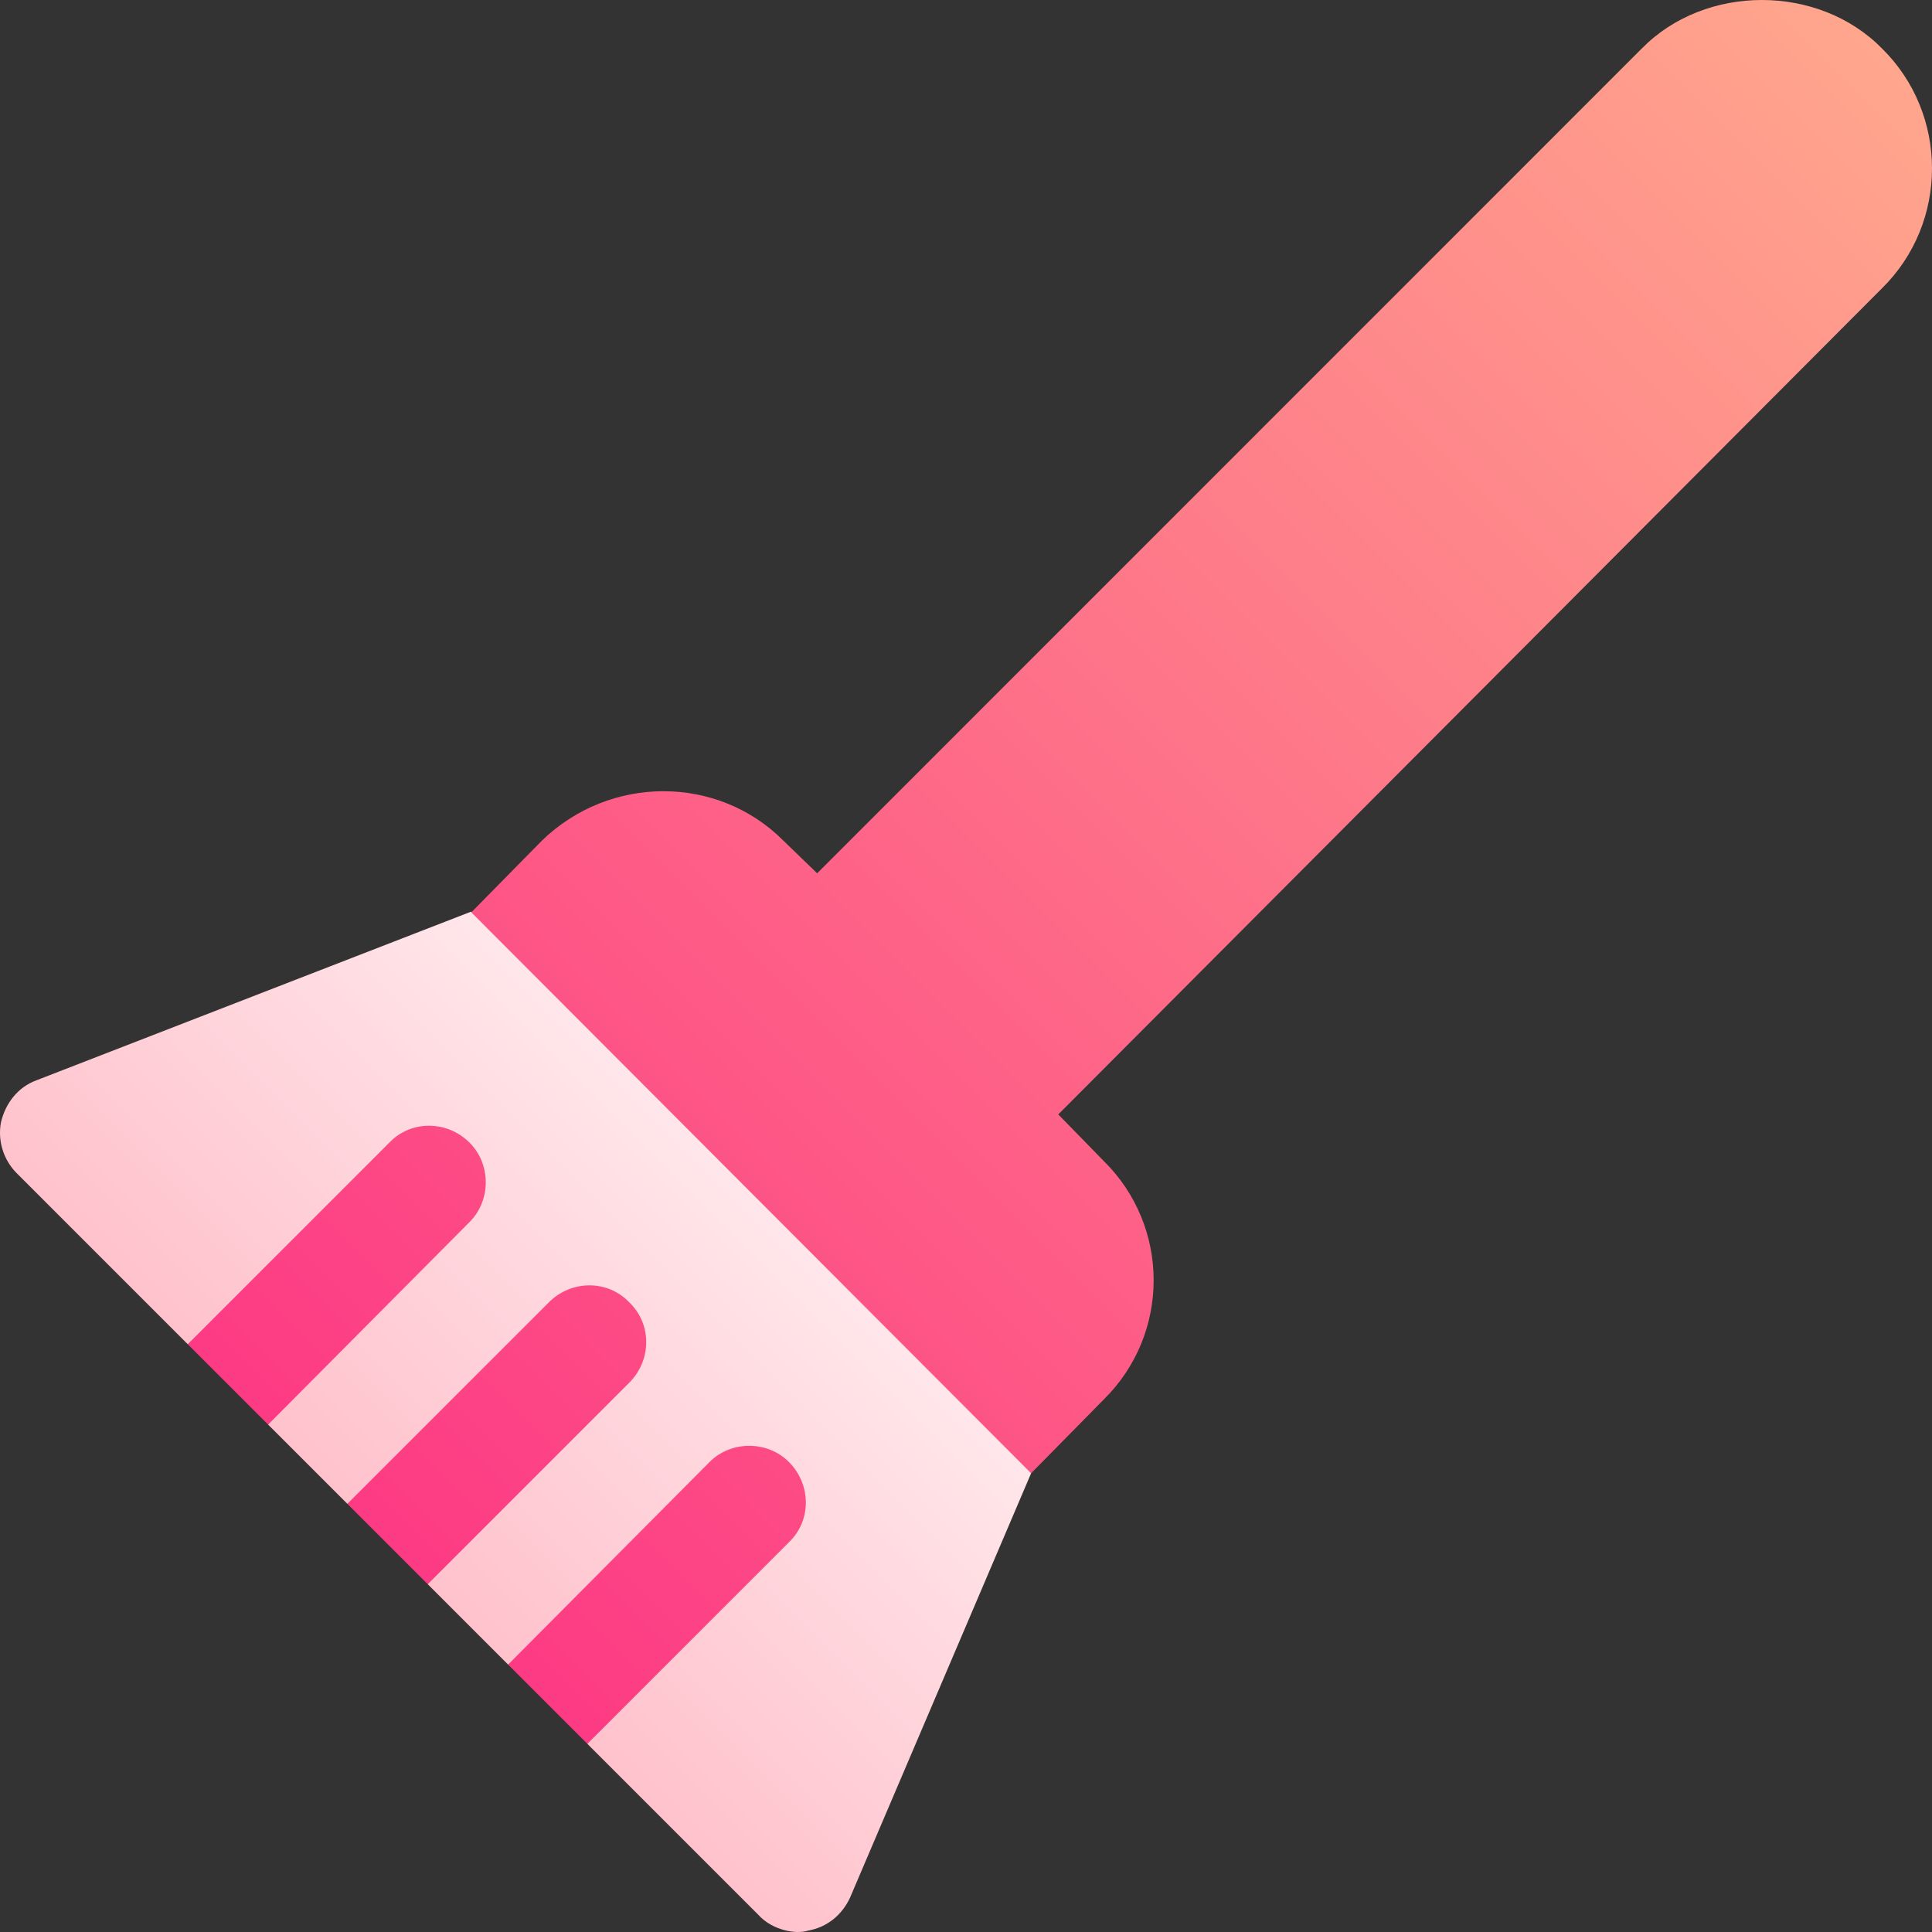 <svg id="Capa_1" enable-background="new 0 0 512 512" height="512" viewBox="0 0 512 512" width="512" xmlns="http://www.w3.org/2000/svg" xmlns:xlink="http://www.w3.org/1999/xlink"><rect x="0" y="0" width="512" height="512" fill="#333333" stroke="none"/><linearGradient id="SVGID_1_" gradientUnits="userSpaceOnUse" x1="102.673" x2="227.334" y1="409.173" y2="284.513"><stop offset="0" stop-color="#ffc2cc"/><stop offset="1" stop-color="#fff2f4"/></linearGradient><linearGradient id="SVGID_2_" gradientUnits="userSpaceOnUse" x1="104.279" x2="500.47" y1="410.758" y2="14.568"><stop offset="0" stop-color="#fd3a84"/><stop offset="1" stop-color="#ffa68d"/></linearGradient><g id="Broom_2_"><g><g><path d="m229.754 286.933-104.7-45.3h-.3l-115.199 44.7c-4.801 1.8-8.101 6-9.3 11.1-.901 4.801.601 9.9 4.2 13.5l45.298 45.3 44.702-23.401-23.401 44.7 21 21 44.7-23.399-23.399 44.7 21.299 21.301 44.399-23.701-23.399 44.7 45.3 45.3c3.79 4.214 10.147 5.218 13.2 4.2 5.099-.901 9-4.2 11.1-8.699l47.999-112.5z" fill="url(#SVGID_1_)"/></g></g><g><g><path d="m498.724 12.825c-16.8-17.1-46.8-17.1-63.6 0l-218.57 218.607-9-8.7c-17.399-17.4-45.899-17.4-63.9 0l-18.6 18.9h-.3l148.5 148.801 19.2-19.501c17.701-17.4 17.701-45.901 0-63.299l-12.001-12.301 218.27-218.907c17.702-17.401 17.702-46.201.001-63.6zm-331.969 332.308c-5.7-6-15.3-6-21.301 0l-53.399 53.399 21.301 21.301 53.399-53.401c6-5.999 6-15.599 0-21.299zm21.301 42.299-53.401 53.701 21 20.999 53.399-53.399c6-5.7 6-15.3 0-21.301-5.698-5.7-15.298-5.7-20.998 0zm-63.6-84.6c-6-6-15.601-6-21.301 0l-53.401 53.401 21.301 21.299 53.401-53.699c5.7-5.701 5.7-15.301 0-21.001z" fill="url(#SVGID_2_)"/></g></g></g></svg>